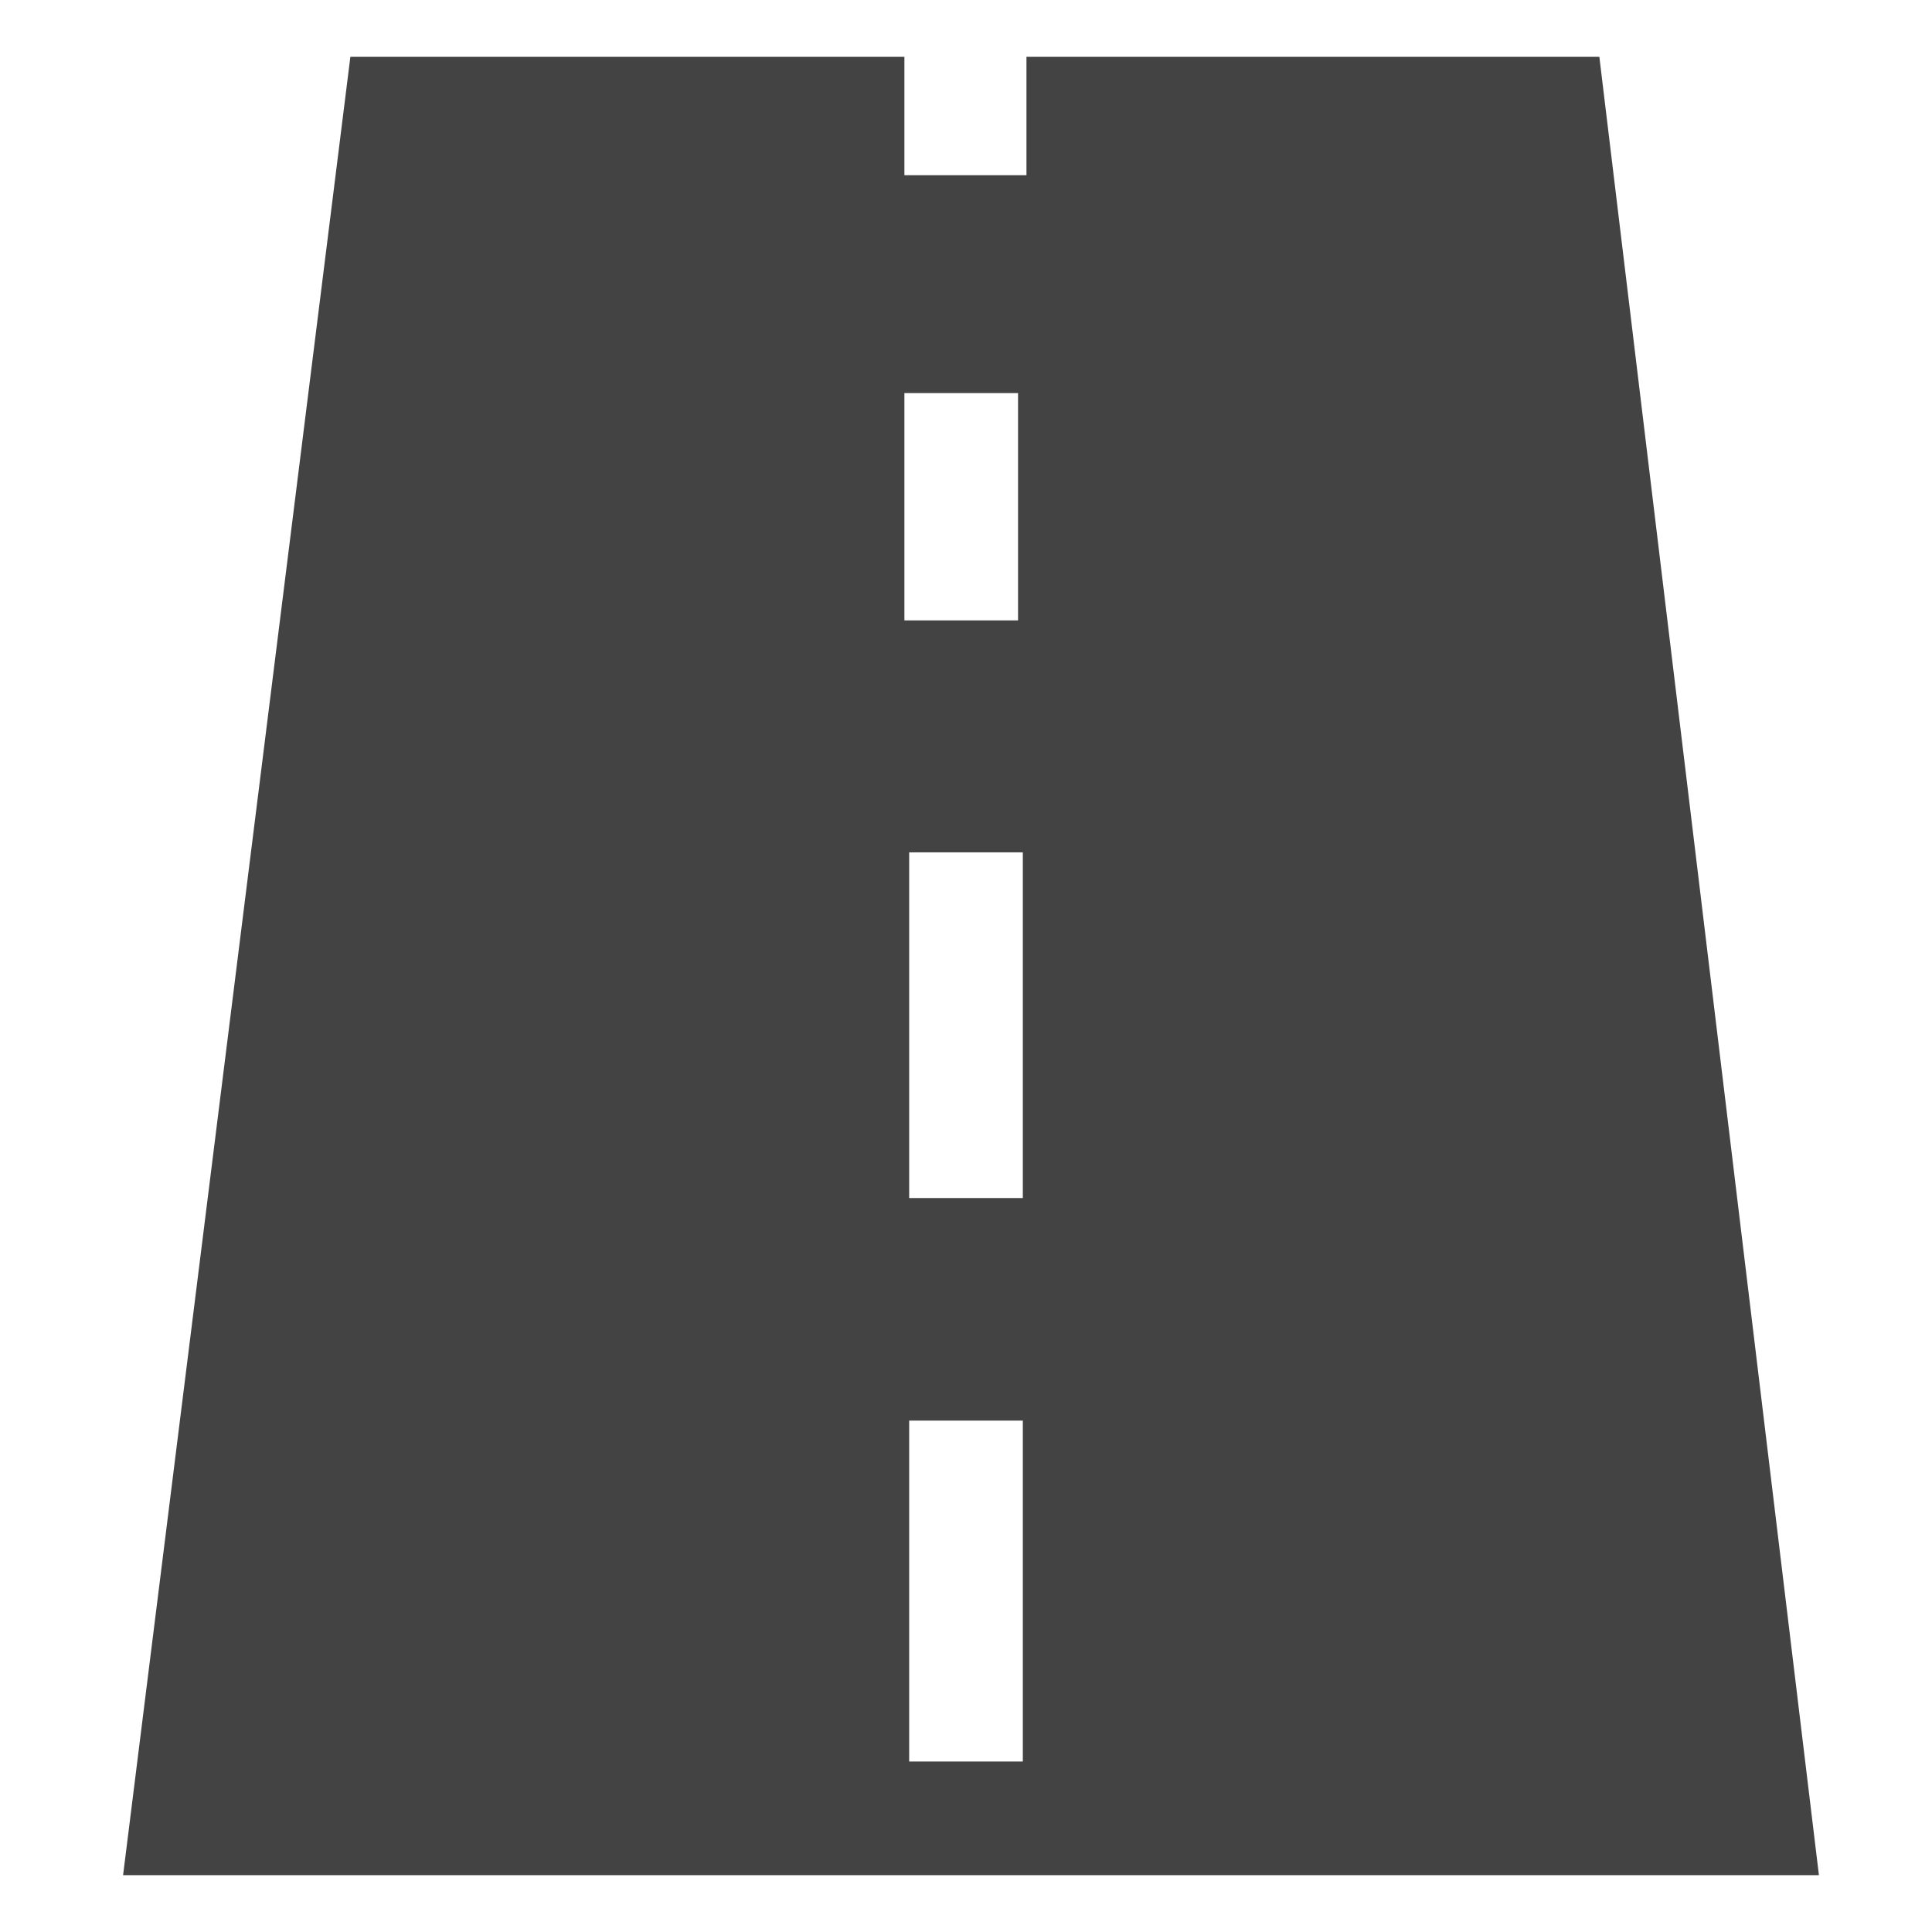 <svg viewBox="0 0 17 16" version="1.1" xmlns="http://www.w3.org/2000/svg" xmlns:xlink="http://www.w3.org/1999/xlink" class="si-glyph si-glyph-road" height="1em" width="1em">
  <g stroke="none" stroke-width="1" fill="none" fill-rule="evenodd">
    <path d="M14.073,0 L9.032,5.5313194e-08 L9.032,1.042 L7.958,1.042 L7.958,0 L3.083,0 L1.083,16 L16.005,16 L14.073,0 Z M9,15 L8,15 L8,12 L9,12 L9,15 L9,15 Z M9,10.042 L8,10.042 L8,7 L9,7 L9,10.042 L9,10.042 Z M7.958,4.959 L7.958,2.959 L8.958,2.959 L8.958,4.959 L7.958,4.959 Z" fill="#434343" class="si-glyph-fill"/>
  </g>
</svg>
